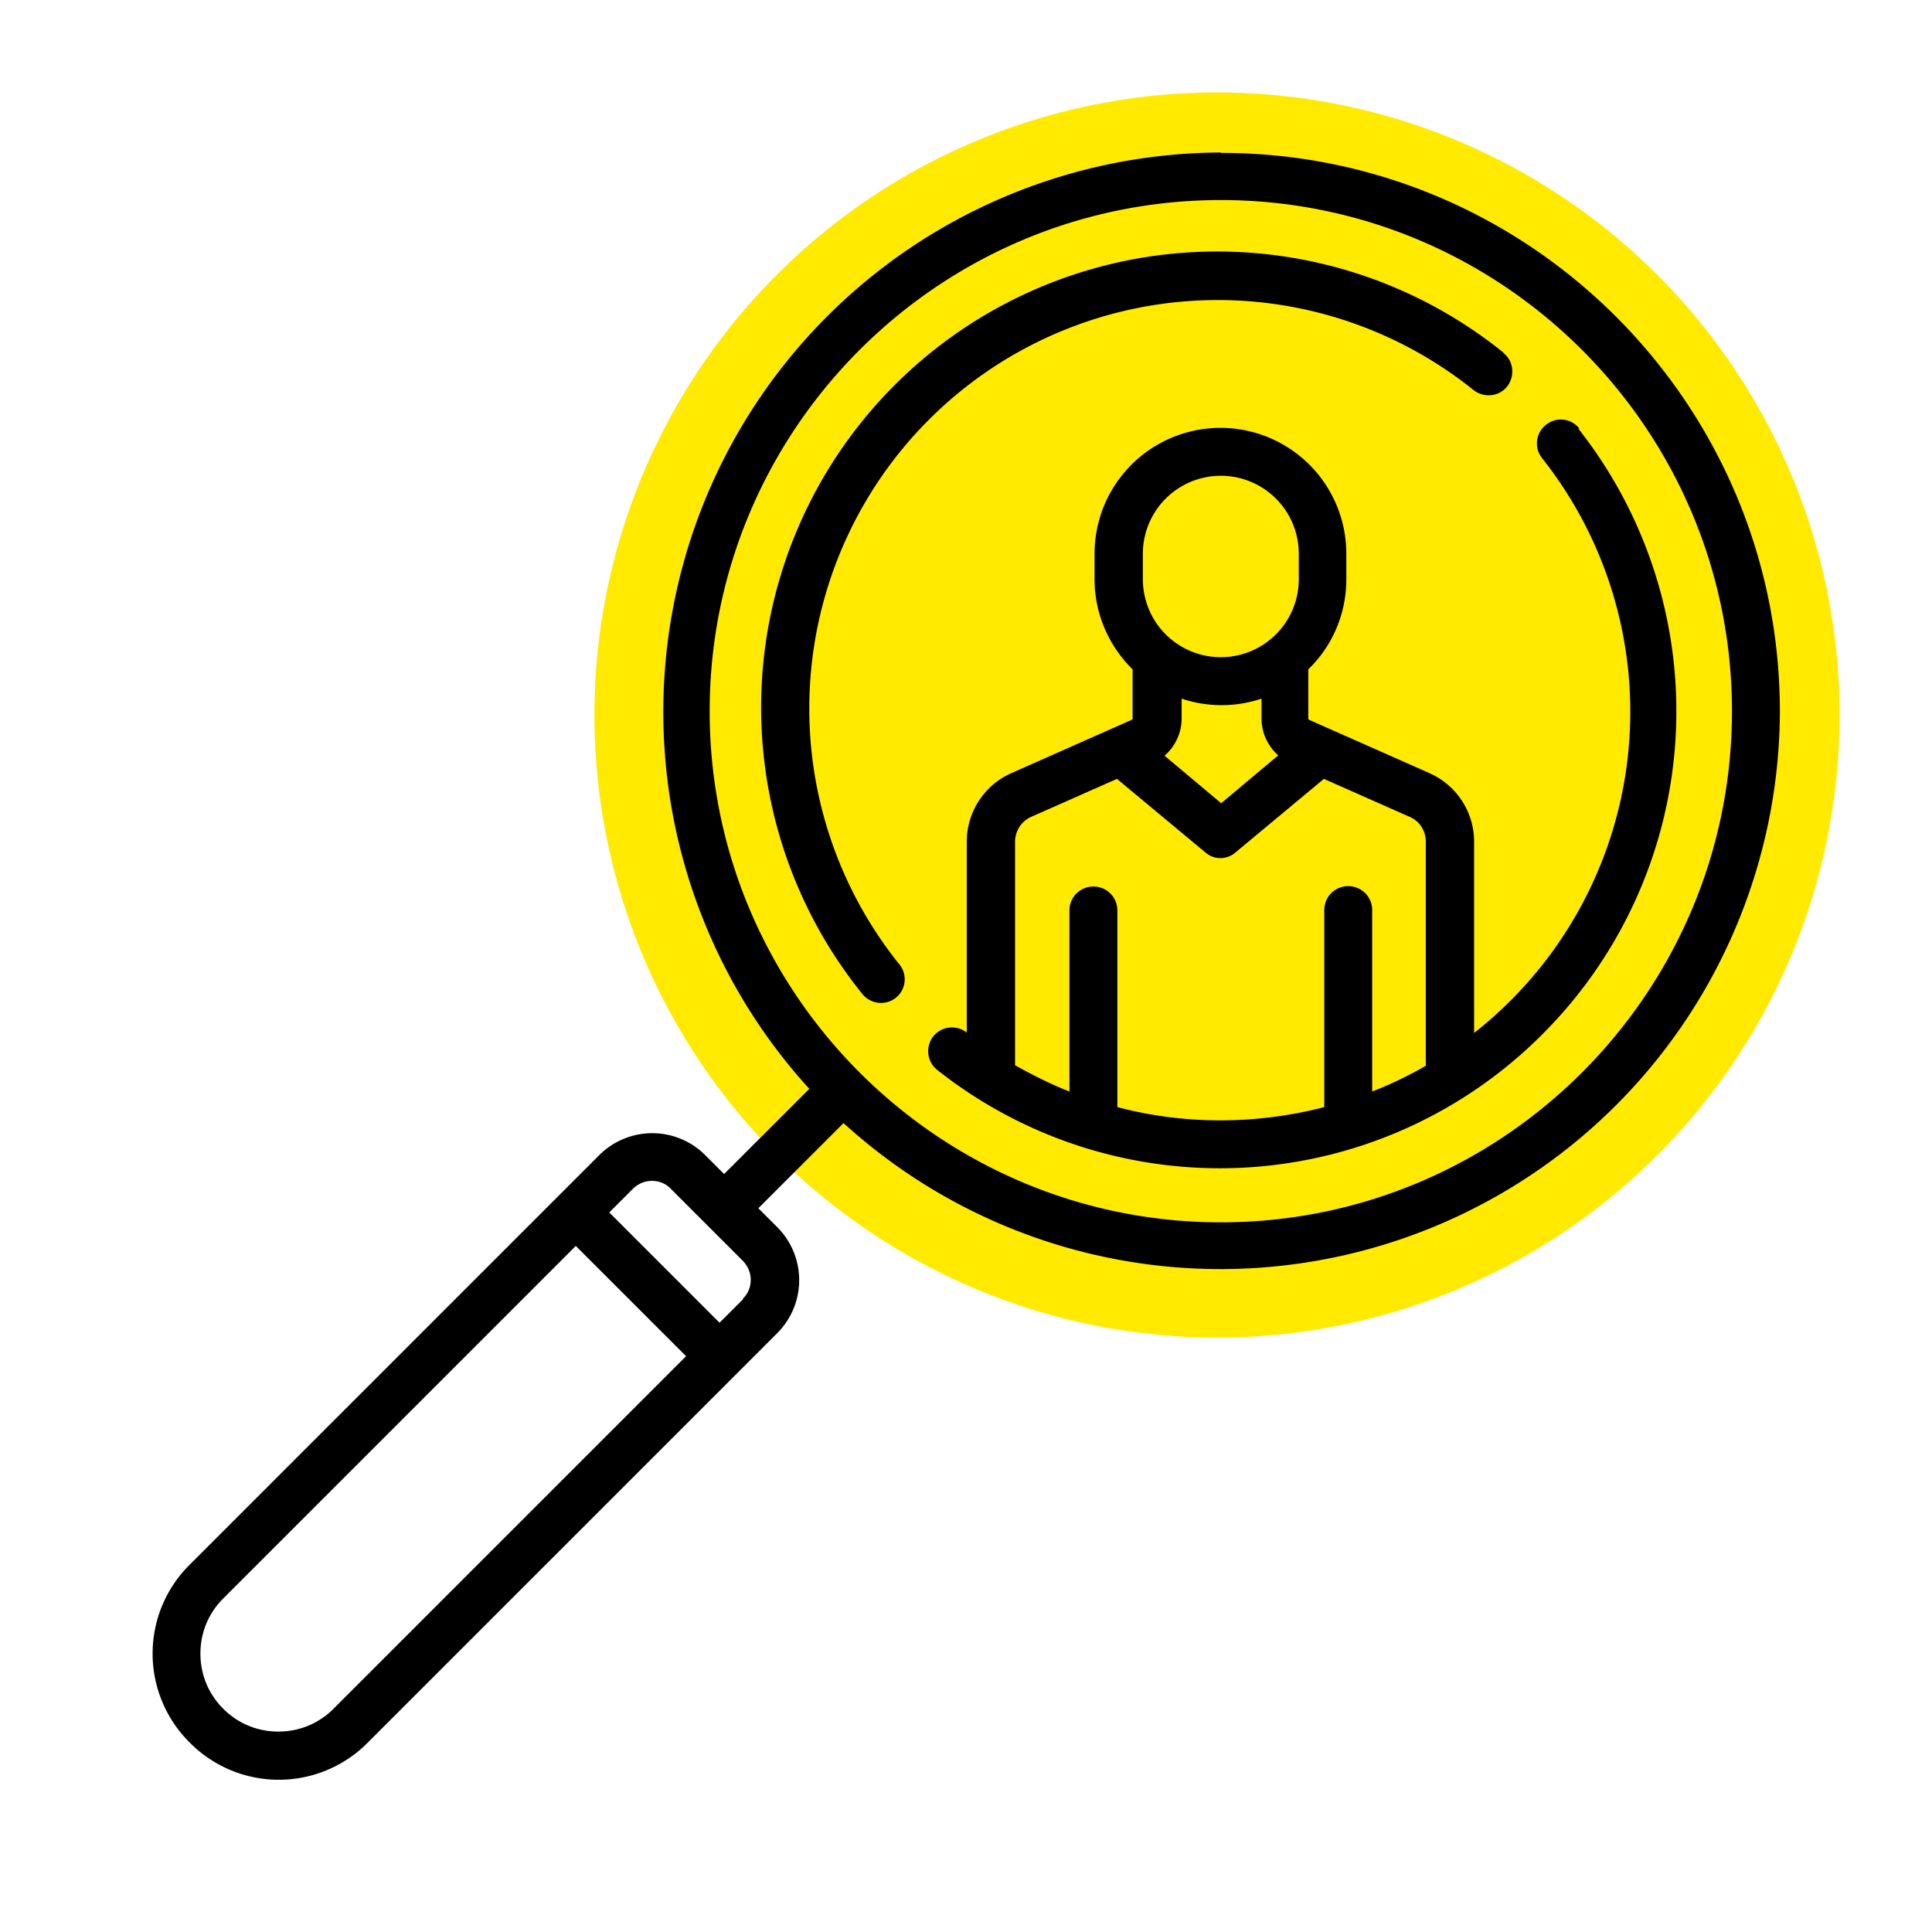 <svg xmlns="http://www.w3.org/2000/svg" width="192" height="192" fill-rule="evenodd" clip-rule="evenodd" image-rendering="optimizeQuality" shape-rendering="geometricPrecision" text-rendering="geometricPrecision" viewBox="0 0 5080 5080"><defs><style>.fil1{fill:#000}</style></defs><g id="Слой_x0020_1"><circle cx="3200" cy="1880" r="1637" fill="#ffea00"/><g id="_2817288926624"><path d="M4153 1127a62 62 0 0 0-88-10 62 62 0 0 0-10 88 1074 1074 0 0 1-179 1511v-503c0-78-46-148-117-180l-316-140c-2-1-3-2-3-4v-129c62-60 100-144 100-237v-67a331 331 0 0 0-662 0v67c0 93 39 177 100 237v129c0 2-1 3-3 4l-316 140a197 197 0 0 0-117 180v502a63 63 0 0 0-88 10 63 63 0 0 0 10 88 1197 1197 0 0 0 1592-94 1200 1200 0 0 0 94-1592zm-1148 329a205 205 0 0 1 410 0v67a205 205 0 0 1-410 0v-67zm355 531l-149 125-149-125c28-24 45-60 45-98v-52a330 330 0 0 0 210 0v52c0 38 17 74 45 98zm391 814c-46 27-94 50-143 69v-477c0-35-28-63-63-63s-63 28-63 63v518c-178 46-366 47-544 0v-517c0-35-28-63-63-63s-63 28-63 63v476c-49-19-96-43-143-69v-588c0-28 17-54 42-65l226-100 232 193a60 60 0 0 0 80 0l232-193 226 100c26 11 42 37 42 65v588z" class="fil1"/><path d="M3953 927a1199 1199 0 0 0-1686 1686 63 63 0 0 0 88 11c27-21 32-61 10-88a1074 1074 0 0 1 1510-1510c27 21 67 17 88-10s17-67-10-88z" class="fil1"/><path d="M3210 401a1471 1471 0 0 0-1082 2462l-224 224-50-50a197 197 0 0 0-278 0L499 4114a329 329 0 0 0 0 468 329 329 0 0 0 468 0l1077-1077a197 197 0 0 0 0-278l-50-50 224-224a1471 1471 0 0 0 2462-1082c0-810-659-1469-1469-1469zM877 4493c-39 39-90 60-145 60s-106-21-145-60-60-90-60-145 21-106 60-145l927-927 290 290-927 927zm1077-1077l-62 62-290-290 62-62c13-13 31-21 50-21s37 7 50 21l189 189c13 13 21 31 21 50s-7 37-21 50zm1256-202c-741 0-1344-603-1344-1344S2469 526 3210 526s1344 603 1344 1344-603 1344-1344 1344z" class="fil1"/></g></g></svg>